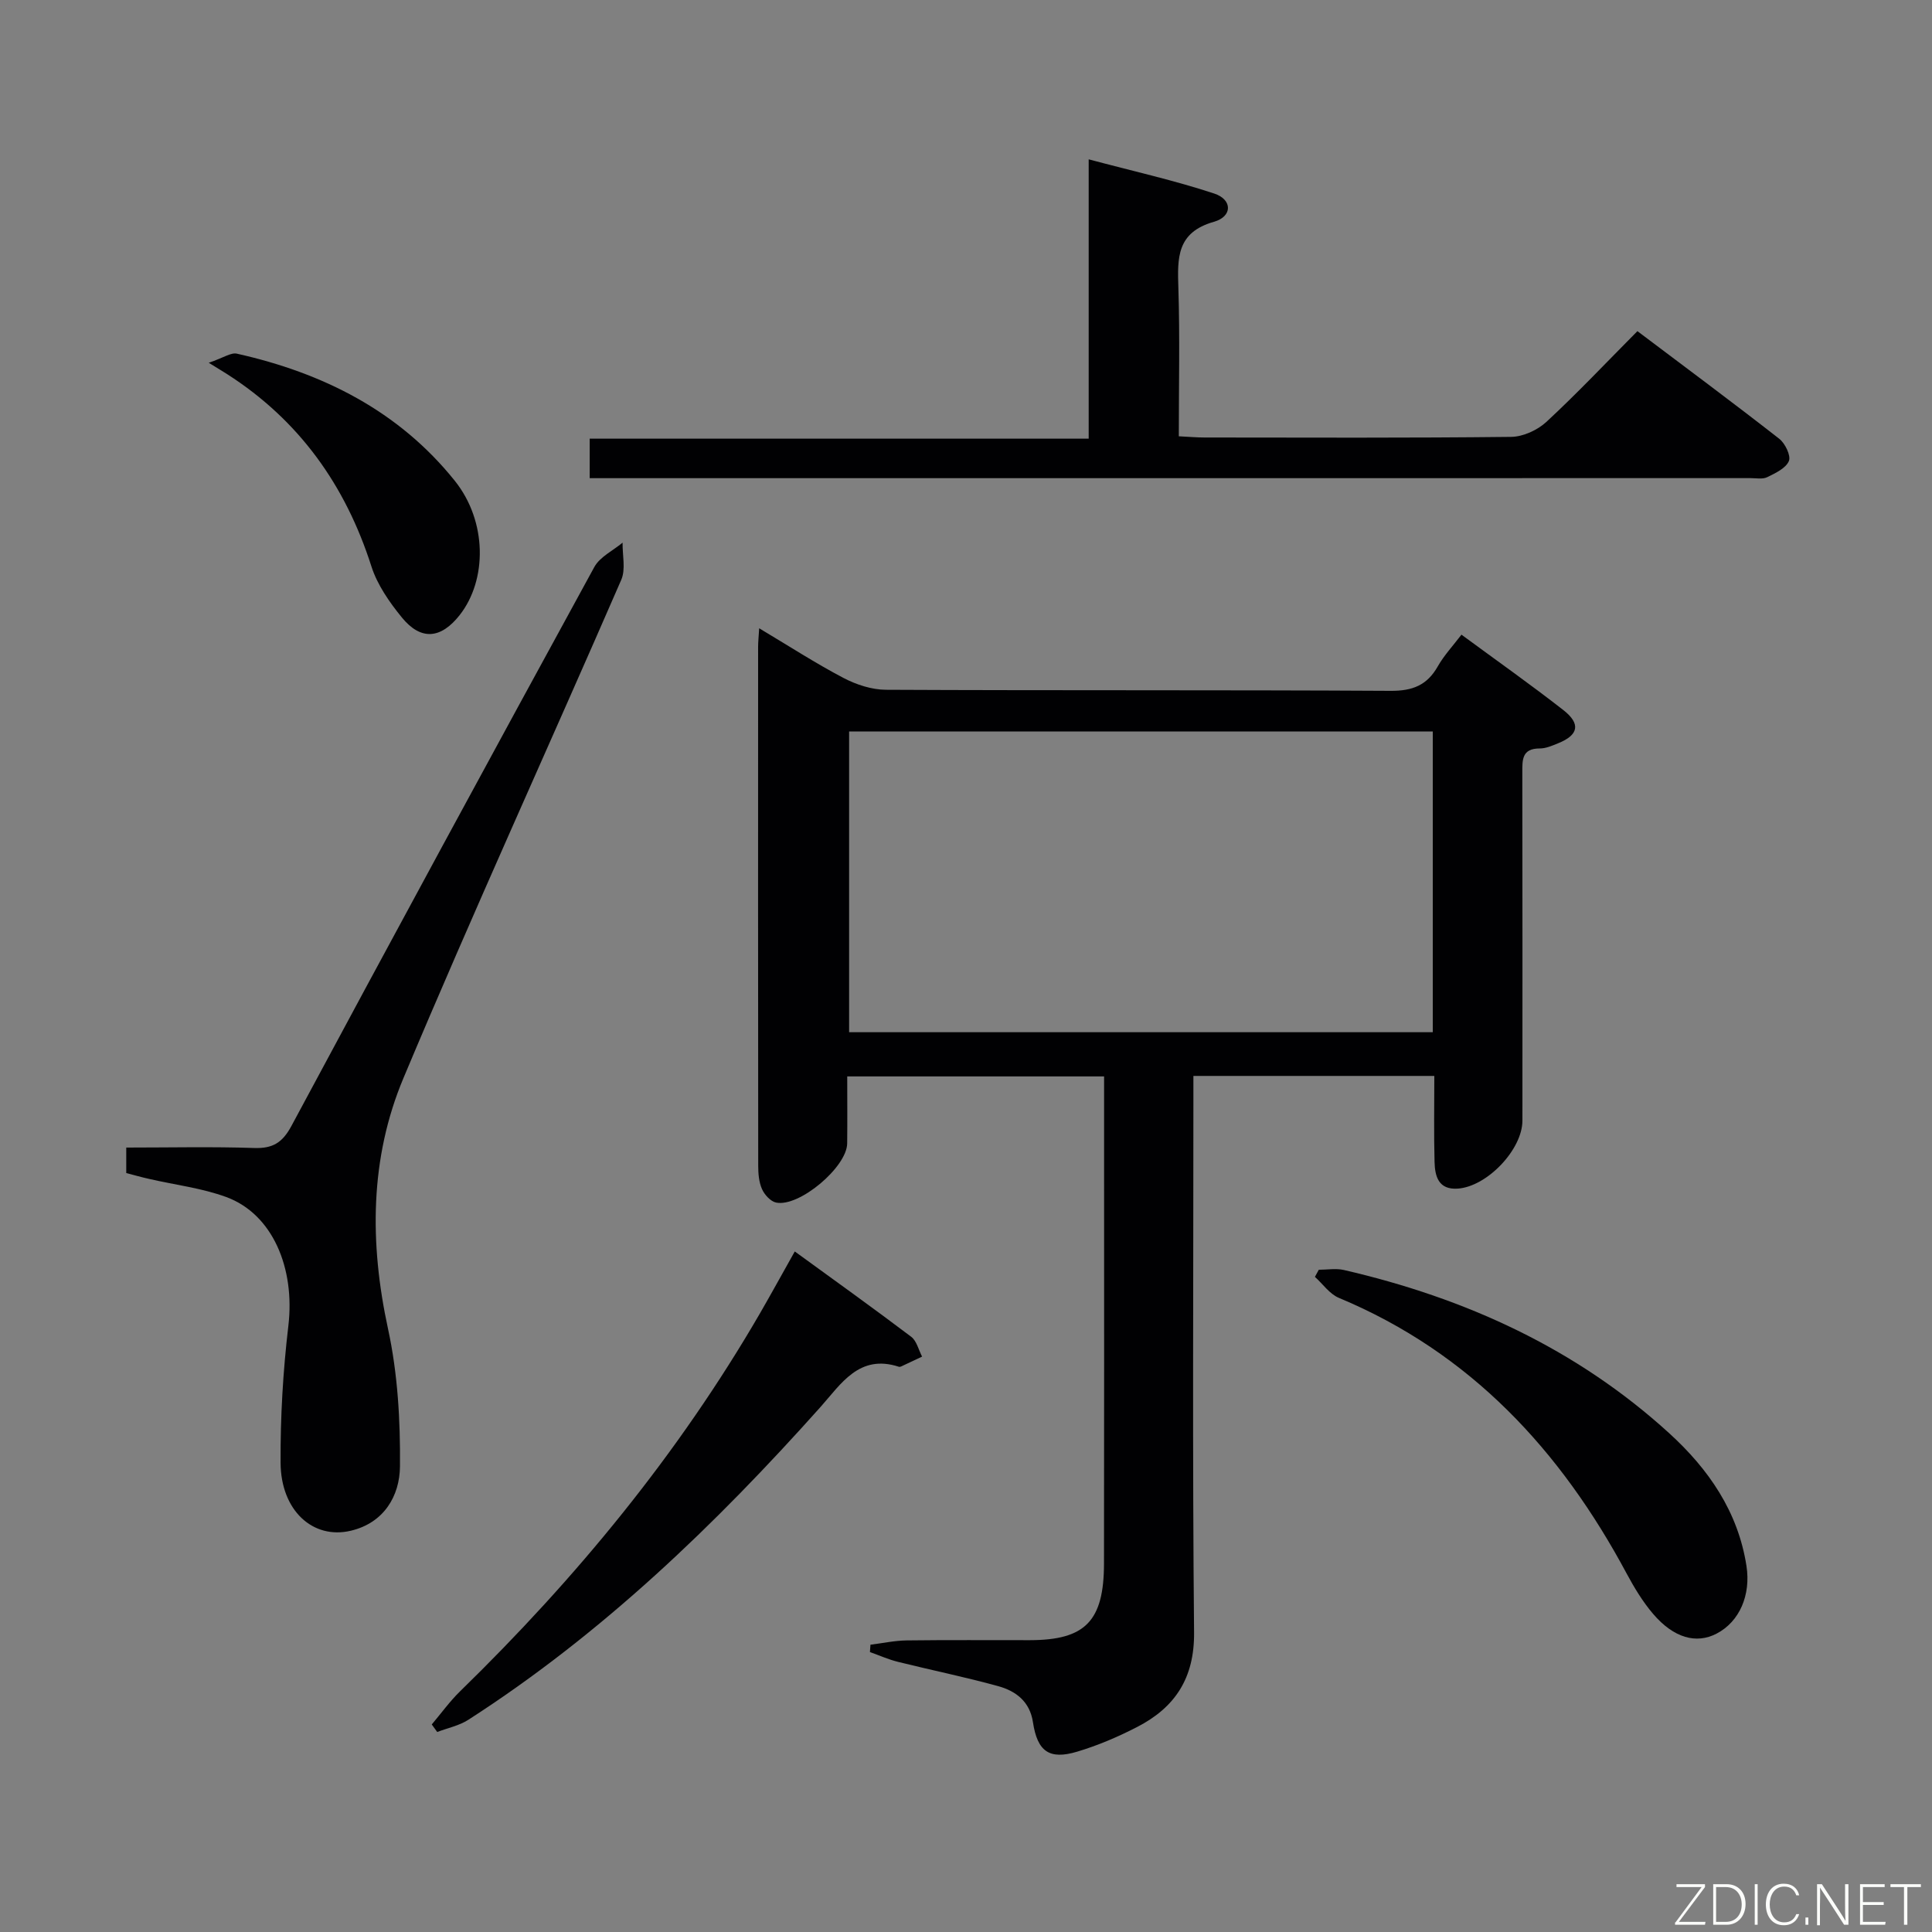 <svg enable-background="new 0 0 400 400" viewBox="0 0 400 400" xmlns="http://www.w3.org/2000/svg"><rect x="0" y="0" width="400" height="400" fill="#808080" stroke="none"/><path d="m180.22 340.52c2.51-.31 5.01-.86 7.52-.89 8.5-.11 17-.04 25.49-.05 11.45-.02 15.32-3.93 15.34-15.85.05-27.66.02-55.32.02-82.98 0-5.82 0-11.63 0-17.89-17.72 0-35.08 0-53.18 0 0 4.67.04 9.27-.01 13.87-.05 4.88-9.9 13.23-14.71 12.25-1.14-.23-2.41-1.62-2.92-2.78-.65-1.45-.79-3.22-.79-4.85-.04-35.83-.03-71.65-.02-107.48 0-.98.11-1.95.22-3.79 6.11 3.64 11.64 7.23 17.45 10.28 2.65 1.39 5.85 2.44 8.81 2.45 34.83.17 69.65.02 104.48.22 4.52.03 7.54-1.15 9.76-5.07 1.29-2.27 3.13-4.24 4.9-6.56 7.24 5.33 14.29 10.3 21.09 15.61 3.66 2.86 3.15 5.17-1.06 6.87-1.22.5-2.54 1.08-3.81 1.08-3.76-.01-3.62 2.4-3.62 5.06.04 24 .03 47.99.02 71.99 0 5.98-7.3 13.66-13.39 14.08-3.99.27-4.72-2.54-4.8-5.5-.16-5.82-.05-11.64-.05-17.83-16.71 0-33.1 0-49.88 0v5.73c0 36.49-.21 72.99.14 109.48.09 9.45-3.92 15.53-11.78 19.58-3.97 2.05-8.14 3.83-12.41 5.11-5.8 1.74-8.25-.04-9.17-6.1-.64-4.26-3.52-6.44-7.16-7.45-6.87-1.9-13.86-3.32-20.78-5.04-1.98-.49-3.87-1.34-5.81-2.03.03-.49.07-1 .11-1.52zm116.42-189.07c-40.37 0-80.45 0-120.84 0v62.26h120.84c0-20.86 0-41.43 0-62.26z" fill="#010103"/><path d="m122.09 99c0-2.93 0-5.23 0-8.18h103.31c0-19.19 0-37.74 0-57.83 9.32 2.48 17.79 4.37 25.99 7.08 3.79 1.25 3.82 4.75-.06 5.85-7.74 2.2-7.56 7.49-7.36 13.69.32 10.11.09 20.24.09 30.72 2.09.1 3.72.25 5.34.25 21.16.02 42.32.11 63.47-.13 2.47-.03 5.43-1.39 7.28-3.09 6.35-5.88 12.3-12.19 18.86-18.8 9.9 7.46 19.72 14.75 29.36 22.28 1.22.95 2.46 3.51 2 4.61-.63 1.5-2.79 2.51-4.48 3.34-.95.47-2.29.2-3.45.2-78.79.01-157.59.01-236.38.01-1.15 0-2.3 0-3.97 0z" fill="#010103"/><path d="m26.14 242.87c0-1.73 0-3.17 0-5.28 8.95 0 17.73-.2 26.49.09 3.85.13 5.85-1.11 7.71-4.57 20.75-38.66 41.66-77.22 62.71-115.72 1.16-2.11 3.86-3.38 5.85-5.04-.05 2.59.68 5.51-.28 7.71-14.97 34.42-30.58 68.57-45.1 103.17-6.96 16.59-7.03 34.14-3.18 51.91 2.01 9.26 2.56 18.99 2.47 28.49-.06 6.1-3.32 11.67-10.17 13.29-7.87 1.87-14.5-4.2-14.55-14.08-.05-9.44.5-18.95 1.61-28.33 1.42-11.99-3.28-23.15-12.84-26.67-5.08-1.87-10.62-2.52-15.94-3.75-1.59-.35-3.15-.8-4.78-1.22z" fill="#010103"/><path d="m164.55 259.1c8.36 6.08 16.31 11.77 24.11 17.67 1.13.86 1.52 2.71 2.25 4.1-1.44.68-2.88 1.37-4.33 2.04-.14.07-.35.11-.49.06-8.2-2.68-11.96 3.56-16.21 8.33-21.81 24.41-45.25 46.97-72.91 64.76-1.91 1.23-4.29 1.7-6.45 2.53-.38-.52-.75-1.04-1.13-1.56 1.94-2.29 3.72-4.77 5.86-6.86 24.07-23.45 45.24-49.19 62.13-78.32 2.23-3.87 4.38-7.78 7.17-12.75z" fill="#010103"/><path d="m273.04 262.89c1.74 0 3.55-.33 5.2.05 25.18 5.81 48.12 16.26 67.36 33.8 8.1 7.38 14.25 16.21 15.99 27.49.92 5.96-1.4 11.51-6.2 14-4.2 2.18-8.86.91-13.14-4.1-2.13-2.5-3.88-5.39-5.44-8.29-13.67-25.53-32.35-45.76-59.61-57.13-1.92-.8-3.32-2.87-4.96-4.35.28-.49.54-.98.8-1.47z" fill="#010103"/><path d="m43.22 75.11c3.06-1.04 4.59-2.16 5.81-1.89 17.81 3.98 33.53 11.86 45.12 26.31 6.75 8.42 6.73 20.57 1.01 27.83-3.89 4.93-8.02 5.31-11.96.48-2.58-3.16-5.09-6.77-6.31-10.59-5.37-16.79-14.95-30.23-29.85-39.78-.84-.54-1.69-1.04-3.82-2.36z" fill="#010103"/><g fill="#fbfcfa"><path d="m346.9 398 5.4-7.3h-5.2v-.6h5.9v.6l-5.4 7.2h5.5l-.1.6h-6.2v-.5z"/><path d="m354.7 390.1h2.8c2.3 0 3.9 1.6 3.9 4.1s-1.6 4.3-3.9 4.3h-2.8zm.6 7.8h2c2.2 0 3.3-1.6 3.3-3.6 0-1.8-1-3.6-3.3-3.6h-2z"/><path d="m363.9 390.1v8.4h-.6v-8.4h1.6z"/><path d="m372.5 396.3c-.4 1.3-1.4 2.3-3.2 2.3-2.4 0-3.7-1.9-3.7-4.3 0-2.3 1.2-4.3 3.7-4.3 1.8 0 2.9 1 3.2 2.4h-.6c-.4-1.1-1.1-1.8-2.5-1.8-2.1 0-3 1.9-3 3.7s.9 3.7 3 3.7c1.4 0 2.1-.7 2.5-1.7z"/><path d="m373.8 398.5v-1.5h.6v1.5z"/><path d="m376.2 398.5v-8.4h1c1.3 2 4.4 6.7 4.9 7.6-.1-1.2-.1-2.4-.1-3.8v-3.8h.7v8.4h-.9c-1.2-1.9-4.4-6.8-5-7.7.1 1.1 0 2.3 0 3.9v3.9h-.6z"/><path d="m390 394.4h-4.3v3.5h4.7l-.1.6h-5.2v-8.4h5.1v.6h-4.5v3.1h4.3z"/><path d="m394.2 390.7h-2.8v-.6h6.3v.6h-2.8v7.8h-.7z"/></g></svg>